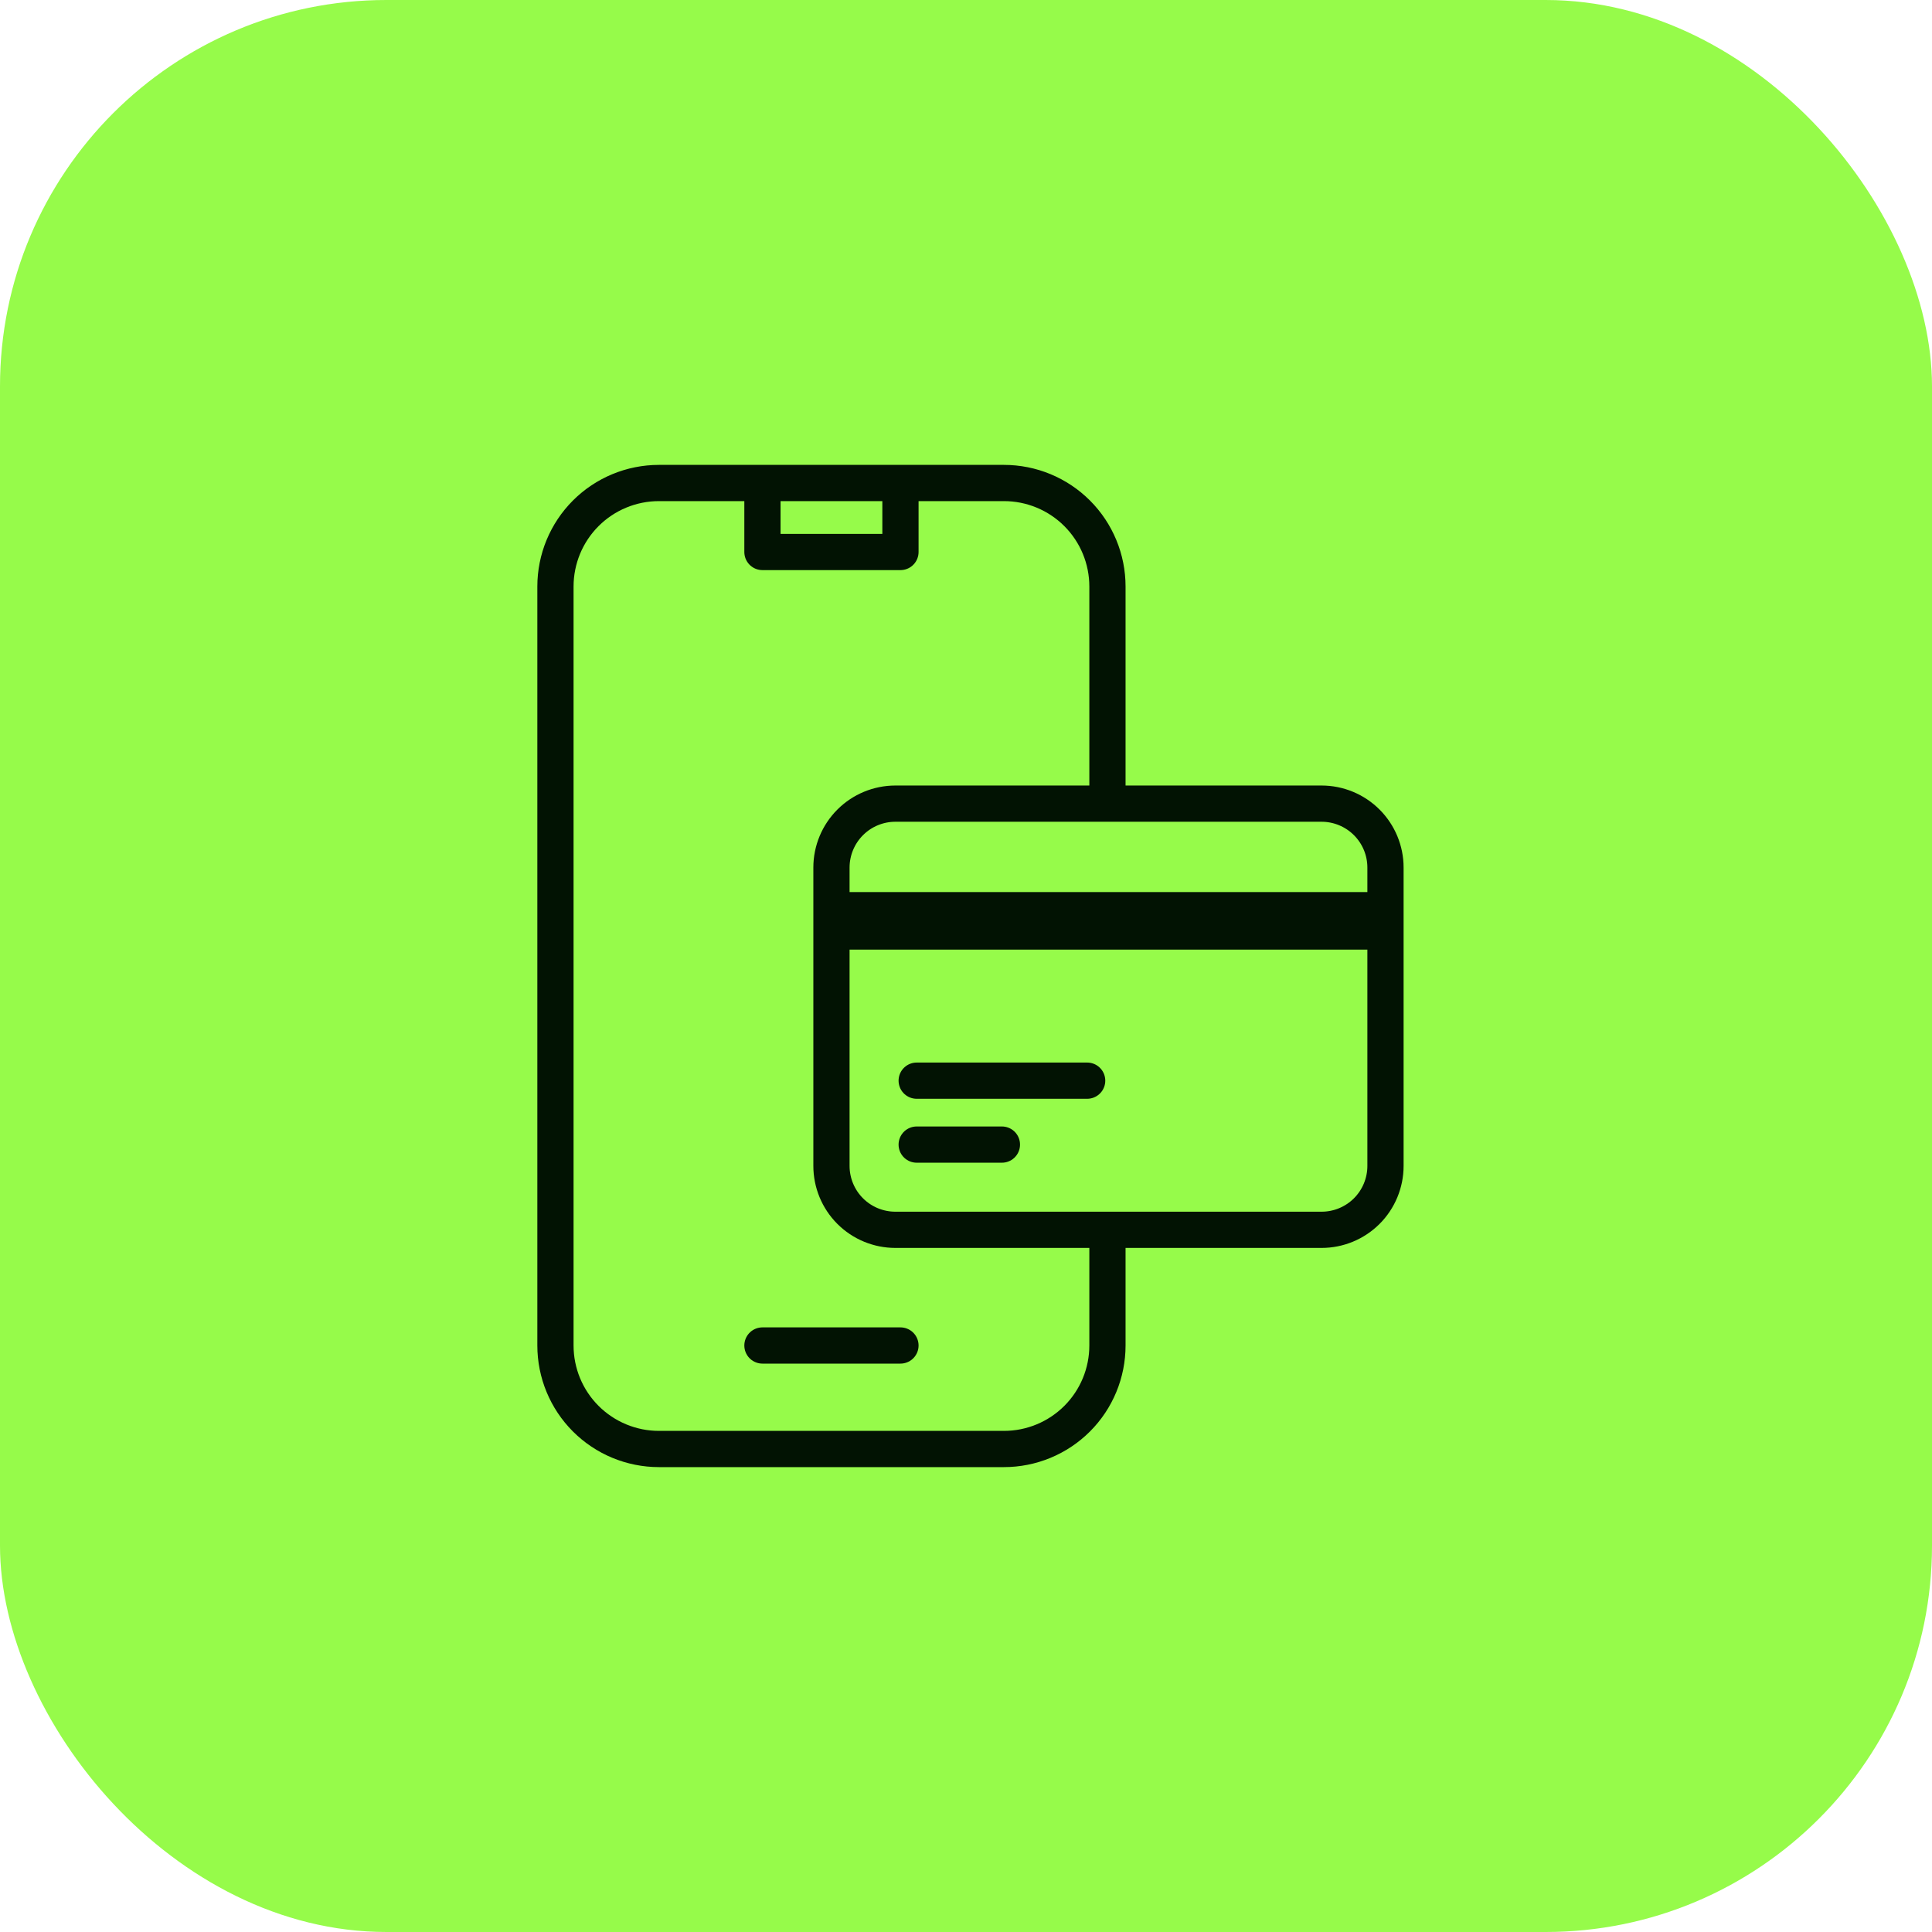 <svg width="80" height="80" viewBox="0 0 80 80" fill="none" xmlns="http://www.w3.org/2000/svg">
<rect width="80" height="80" rx="16" fill="#96FB4A"/>
<path d="M31.571 20H27.286C26.149 20 25.059 20.451 24.255 21.255C23.451 22.059 23 23.149 23 24.286V55.714C23 56.851 23.451 57.941 24.255 58.745C25.059 59.548 26.149 60 27.286 60H41.571C42.708 60 43.798 59.548 44.602 58.745C45.406 57.941 45.857 56.851 45.857 55.714V24.286C45.857 23.149 45.406 22.059 44.602 21.255C43.798 20.451 42.708 20 41.571 20H37.286M31.571 20V22.857H37.286V20M31.571 20H37.286M31.571 55.714H37.286" stroke="#021303" stroke-width="1.5" stroke-linecap="round" stroke-linejoin="round"/>
<path d="M34.429 37.689H57.37H34.429ZM34.429 38.572H57.37H34.429ZM37.958 44.748H45.017H37.958ZM37.958 47.395H41.487H37.958ZM37.076 50.924H54.723C55.425 50.924 56.098 50.645 56.595 50.149C57.091 49.653 57.37 48.979 57.37 48.277V35.924C57.37 35.222 57.091 34.549 56.595 34.053C56.098 33.556 55.425 33.277 54.723 33.277H37.076C36.374 33.277 35.7 33.556 35.204 34.053C34.708 34.549 34.429 35.222 34.429 35.924V48.277C34.429 48.979 34.708 49.653 35.204 50.149C35.7 50.645 36.374 50.924 37.076 50.924Z" fill="#96FB4A"/>
<path d="M34.429 37.689H57.37M34.429 38.572H57.37M37.958 44.748H45.017M37.958 47.395H41.487M37.076 50.924H54.723C55.425 50.924 56.098 50.645 56.595 50.149C57.091 49.653 57.37 48.979 57.37 48.277V35.924C57.37 35.222 57.091 34.549 56.595 34.053C56.098 33.556 55.425 33.277 54.723 33.277H37.076C36.374 33.277 35.7 33.556 35.204 34.053C34.708 34.549 34.429 35.222 34.429 35.924V48.277C34.429 48.979 34.708 49.653 35.204 50.149C35.7 50.645 36.374 50.924 37.076 50.924Z" stroke="#021303" stroke-width="1.5" stroke-linecap="round" stroke-linejoin="round"/>
</svg>
